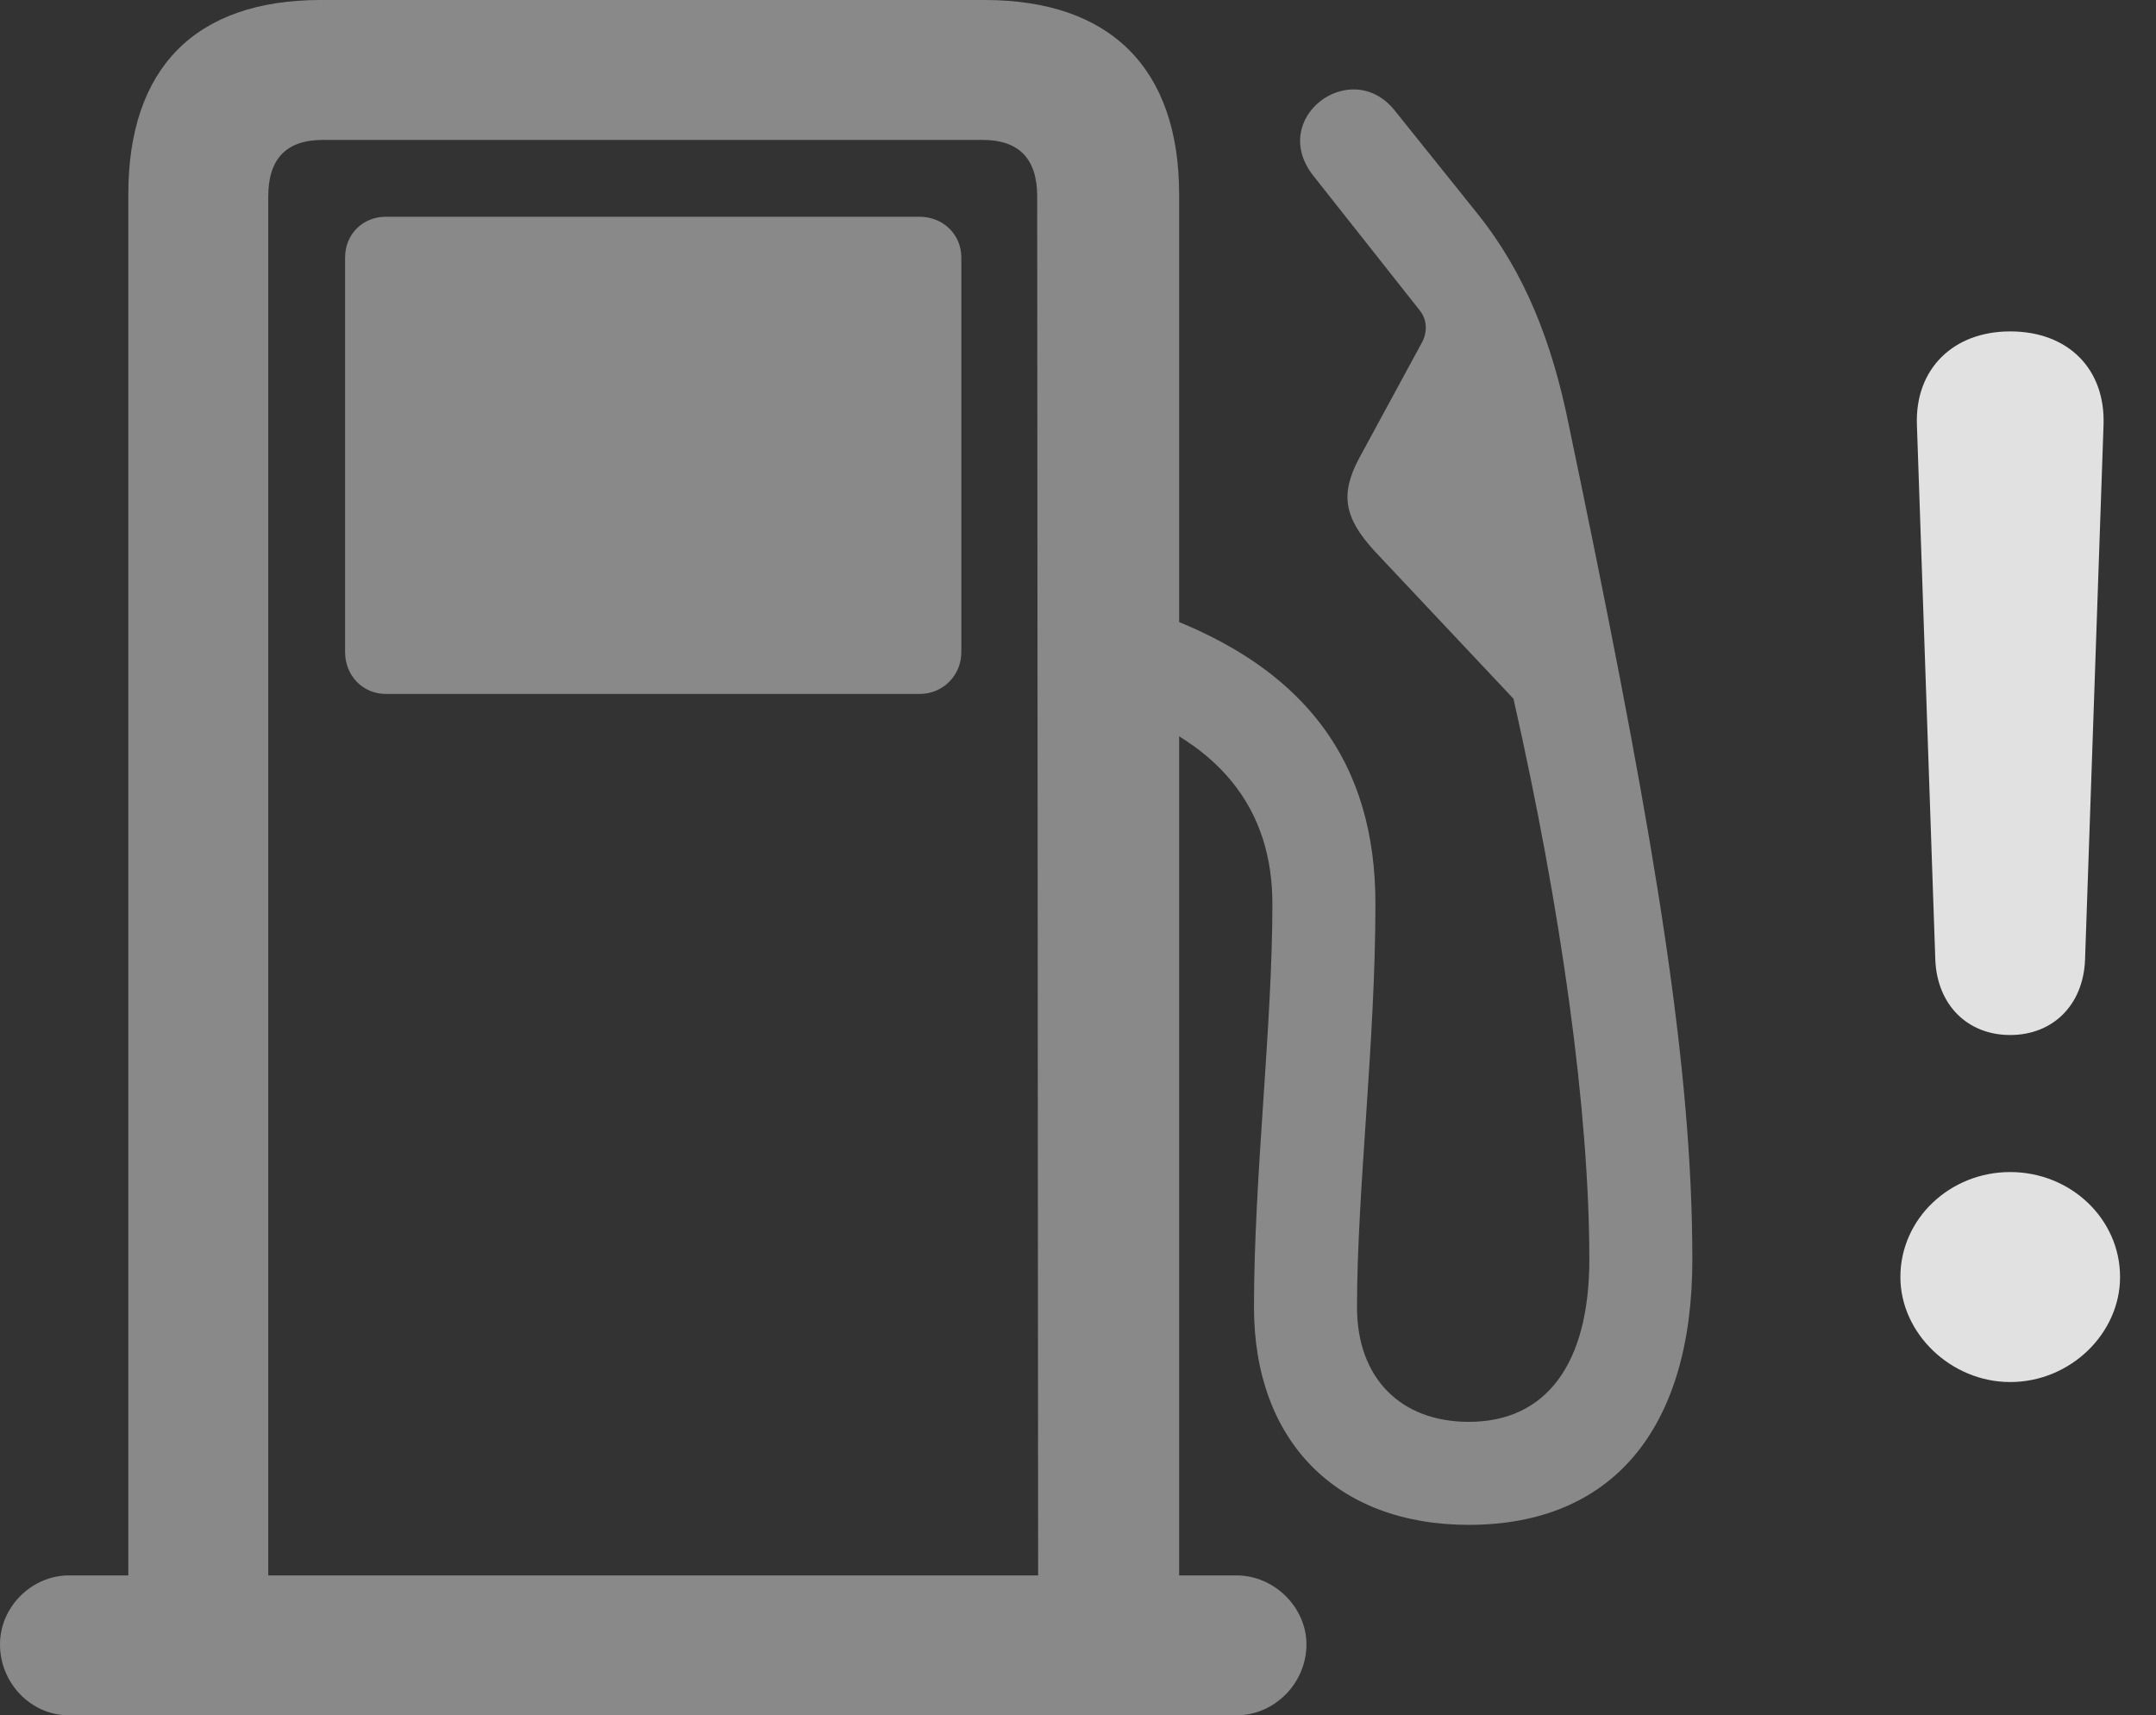 <?xml version="1.0" encoding="UTF-8"?>
<!--Generator: Apple Native CoreSVG 341-->
<!DOCTYPE svg
PUBLIC "-//W3C//DTD SVG 1.1//EN"
       "http://www.w3.org/Graphics/SVG/1.1/DTD/svg11.dtd">
<svg version="1.1" xmlns="http://www.w3.org/2000/svg" xmlns:xlink="http://www.w3.org/1999/xlink" viewBox="0 0 21.66 17.236">
 <rect x="0" y="0" width="21.66" height="17.236" fill="#333333" stroke="none"/>
 <g>
  <rect height="17.236" opacity="0" width="21.66" x="0" y="0"/>
  <path d="M20.195 13.887C20.801 13.887 21.299 13.398 21.299 12.832C21.299 12.246 20.801 11.777 20.195 11.777C19.59 11.777 19.092 12.246 19.092 12.832C19.092 13.398 19.6 13.887 20.195 13.887ZM20.195 10.4C20.625 10.4 20.928 10.098 20.947 9.648L21.133 4.268C21.152 3.711 20.781 3.33 20.195 3.33C19.619 3.33 19.238 3.711 19.258 4.268L19.443 9.648C19.463 10.098 19.766 10.4 20.195 10.4Z" fill="white" fill-opacity="0.85"/>
  <path d="M1.289 16.602L2.695 16.602L2.695 1.973C2.695 1.602 2.871 1.406 3.242 1.406L9.873 1.406C10.234 1.406 10.42 1.592 10.42 1.973L10.43 16.602L11.846 16.602L11.846 1.953C11.846 0.684 11.152 0 9.893 0L3.223 0C1.953 0 1.289 0.693 1.289 1.953ZM3.877 6.973L9.238 6.973C9.473 6.973 9.658 6.787 9.658 6.553L9.658 2.588C9.658 2.354 9.473 2.178 9.238 2.178L3.877 2.178C3.643 2.178 3.467 2.354 3.467 2.588L3.467 6.553C3.467 6.787 3.643 6.973 3.877 6.973ZM0 16.523C0 16.914 0.312 17.236 0.693 17.236L12.422 17.236C12.803 17.236 13.125 16.914 13.125 16.523C13.125 16.152 12.803 15.83 12.422 15.83L0.693 15.83C0.322 15.83 0 16.143 0 16.523ZM14.756 15.322C16.191 15.322 17.002 14.365 17.002 12.656C17.002 10.723 16.631 8.496 15.908 4.98L15.762 4.277C15.596 3.447 15.322 2.744 14.844 2.148L14.014 1.113C13.574 0.557 12.725 1.191 13.203 1.777L14.268 3.125C14.336 3.213 14.346 3.34 14.277 3.457L13.652 4.609C13.467 4.961 13.496 5.195 13.809 5.537L15.205 7.021C15.684 9.141 15.967 11.162 15.967 12.656C15.967 13.701 15.537 14.287 14.756 14.287C14.072 14.287 13.633 13.848 13.633 13.135C13.633 11.973 13.818 10.469 13.818 9.082C13.818 7.695 13.154 6.65 11.416 6.094L11.006 7.041C12.295 7.412 12.783 8.164 12.783 9.082C12.783 10.312 12.598 11.826 12.598 13.135C12.598 14.482 13.428 15.322 14.756 15.322Z" fill="white" fill-opacity="0.425"/>
 </g>
</svg>
